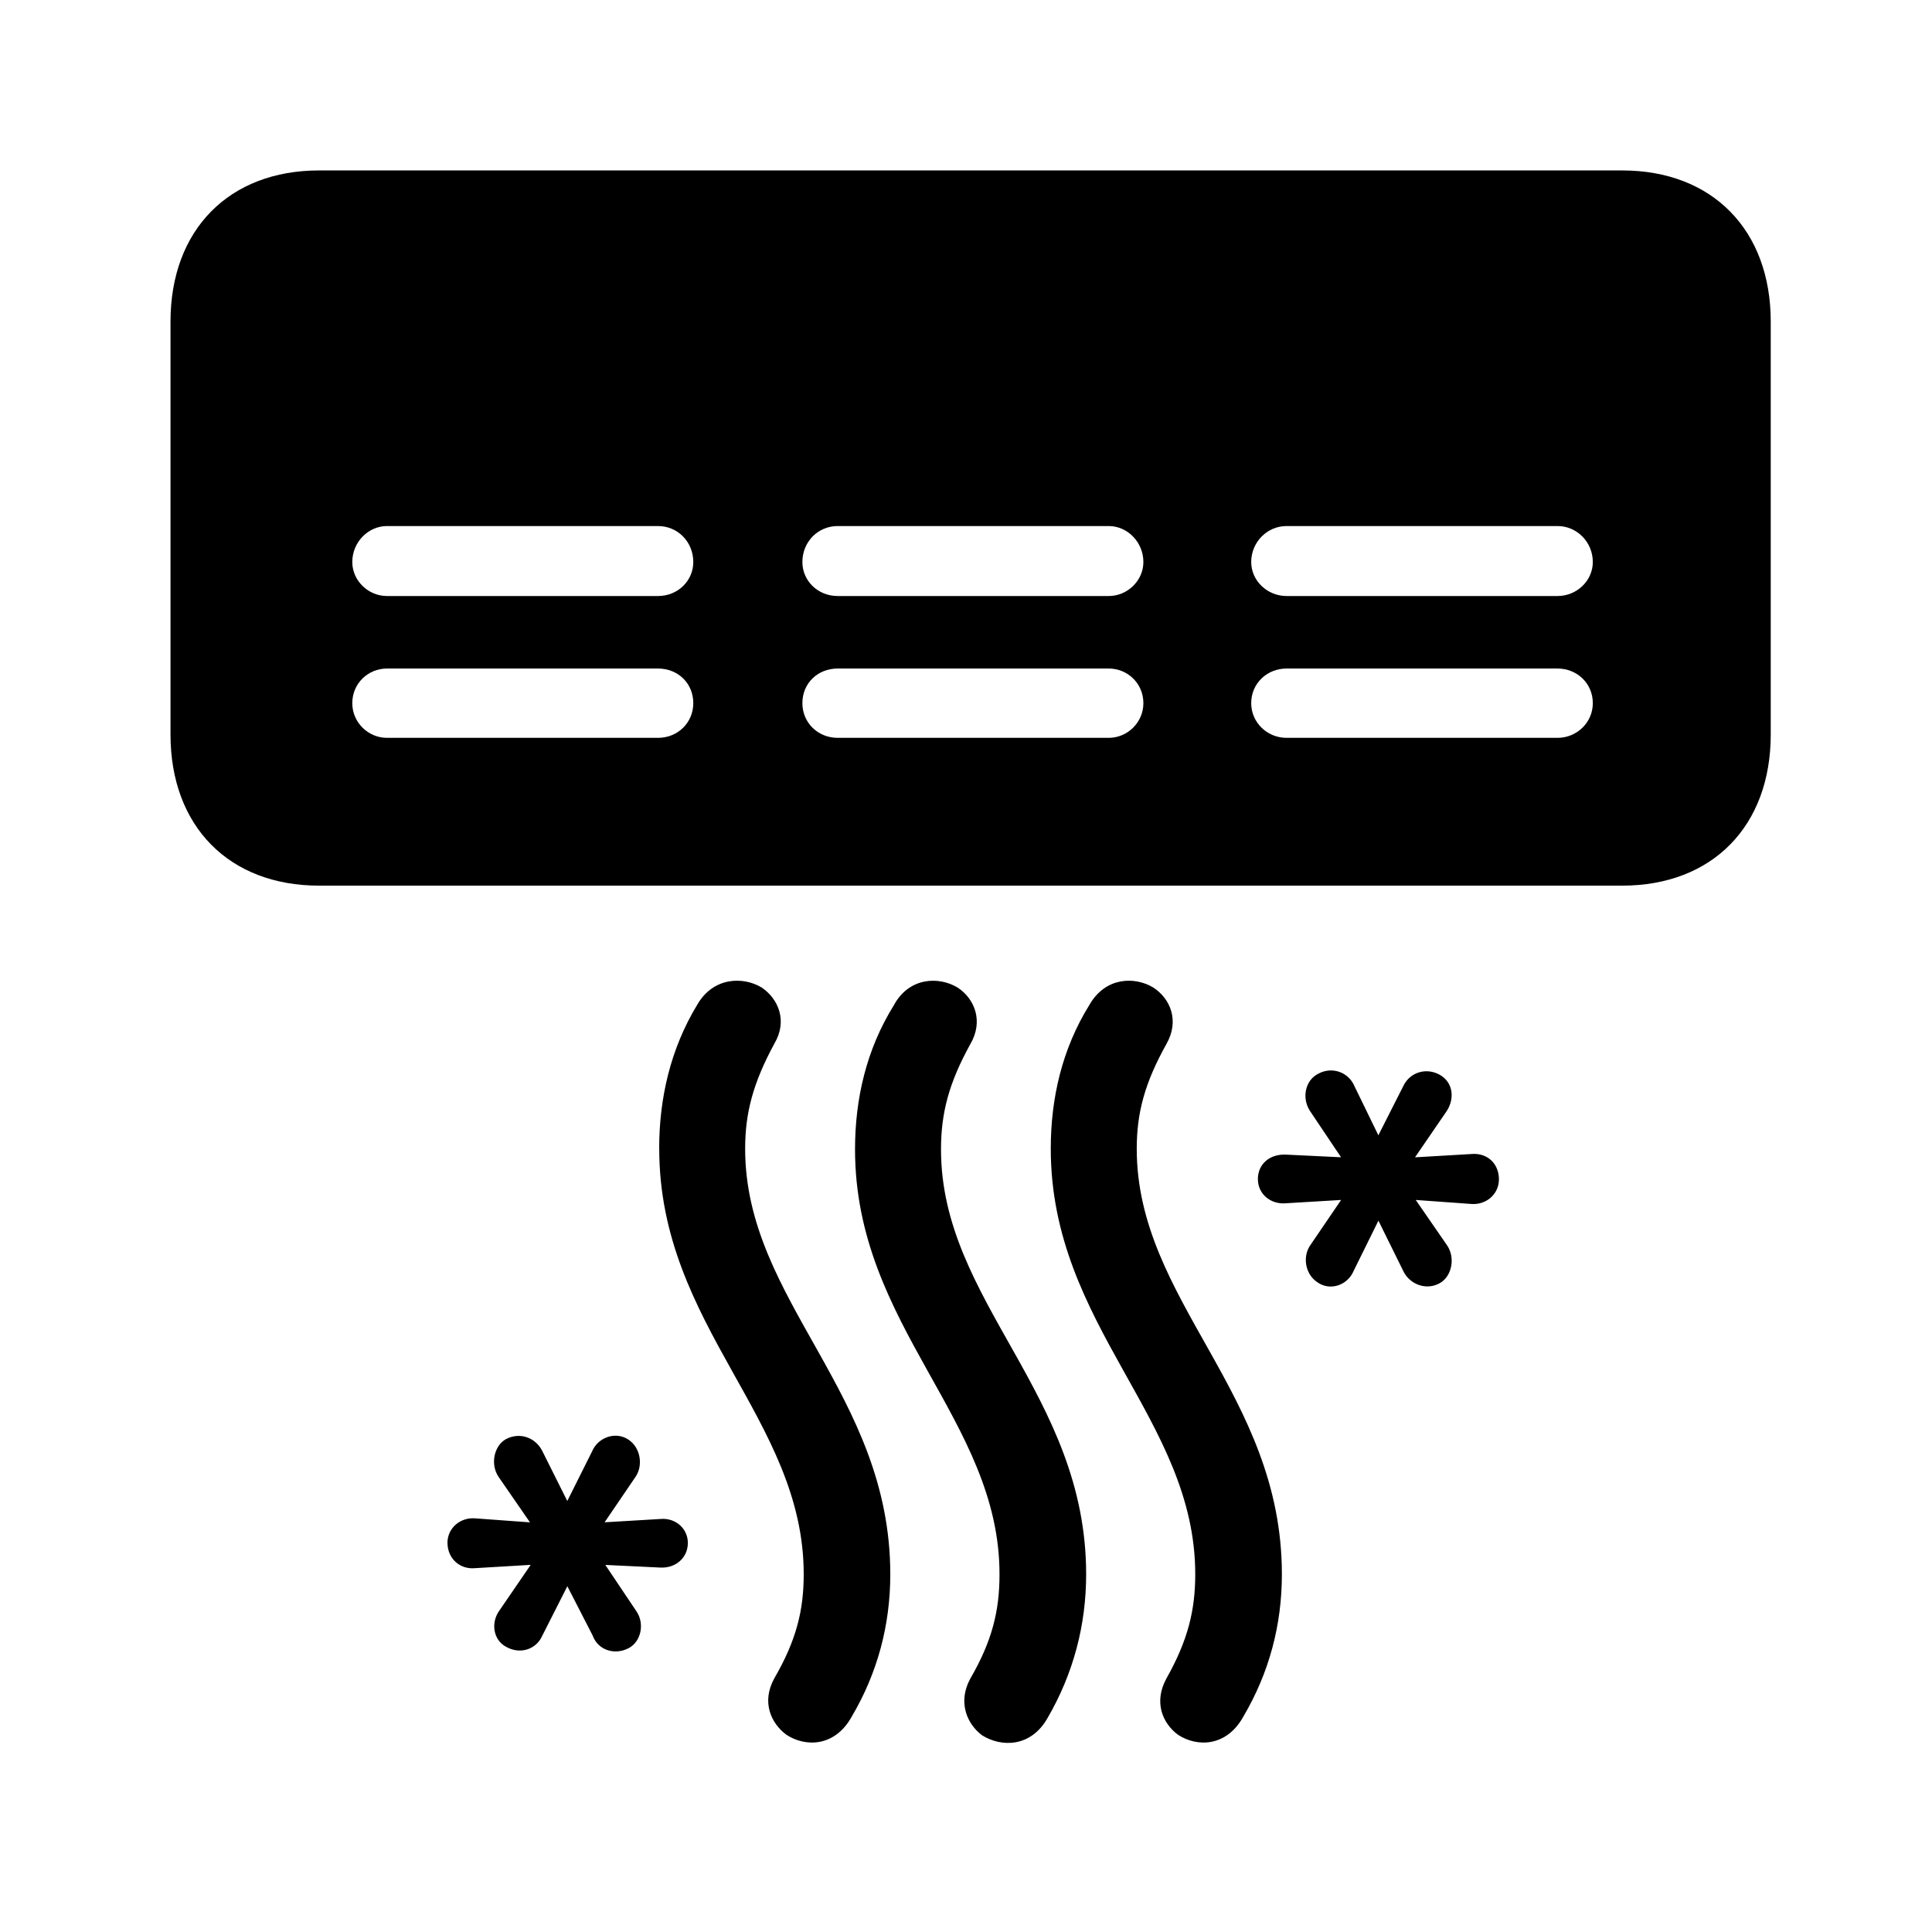 <!-- Generated by IcoMoon.io -->
<svg version="1.1" xmlns="http://www.w3.org/2000/svg" width="32" height="32" viewBox="0 0 32 32">
<title>air-conditioner-horizontal-fill</title>
<path d="M2.824 5.327v6.838c0 1.522 0.971 2.504 2.46 2.504h21.585c1.489 0 2.46-0.982 2.46-2.504v-6.838c0-1.522-0.971-2.504-2.46-2.504h-21.585c-1.489 0-2.46 0.982-2.46 2.504zM20.724 11.647c0-0.331 0.265-0.574 0.585-0.574h4.489c0.32 0 0.584 0.243 0.584 0.574 0 0.32-0.265 0.574-0.584 0.574h-4.489c-0.32 0-0.585-0.254-0.585-0.574zM20.724 9.309c0-0.331 0.265-0.596 0.585-0.596h4.489c0.32 0 0.584 0.265 0.584 0.596 0 0.309-0.265 0.563-0.584 0.563h-4.489c-0.32 0-0.585-0.254-0.585-0.563zM13.29 11.647c0-0.331 0.254-0.574 0.585-0.574h4.489c0.309 0 0.574 0.243 0.574 0.574 0 0.32-0.265 0.574-0.574 0.574h-4.489c-0.331 0-0.585-0.254-0.585-0.574zM13.29 9.309c0-0.331 0.254-0.596 0.585-0.596h4.489c0.309 0 0.574 0.265 0.574 0.596 0 0.309-0.265 0.563-0.574 0.563h-4.489c-0.331 0-0.585-0.254-0.585-0.563zM5.835 11.647c0-0.331 0.265-0.574 0.574-0.574h4.489c0.331 0 0.585 0.243 0.585 0.574 0 0.32-0.254 0.574-0.585 0.574h-4.489c-0.309 0-0.574-0.254-0.574-0.574zM5.835 9.309c0-0.331 0.265-0.596 0.574-0.596h4.489c0.331 0 0.585 0.265 0.585 0.596 0 0.309-0.254 0.563-0.585 0.563h-4.489c-0.309 0-0.574-0.254-0.574-0.563zM17.404 19.026c0 2.945 2.393 4.478 2.393 7.048 0 0.596-0.121 1.092-0.474 1.721-0.221 0.397-0.066 0.75 0.188 0.938 0.32 0.21 0.805 0.199 1.081-0.298 0.43-0.728 0.64-1.522 0.64-2.36 0-3-2.404-4.522-2.404-7.048 0-0.596 0.132-1.092 0.496-1.743 0.21-0.375 0.066-0.739-0.221-0.927-0.309-0.187-0.794-0.176-1.059 0.287-0.452 0.728-0.64 1.544-0.64 2.382zM14.162 19.037c0 2.934 2.393 4.478 2.393 7.037 0 0.607-0.121 1.103-0.485 1.732-0.21 0.386-0.055 0.75 0.199 0.938 0.32 0.198 0.805 0.198 1.081-0.287 0.43-0.739 0.64-1.544 0.64-2.382 0-2.989-2.404-4.511-2.404-7.037 0-0.607 0.132-1.103 0.485-1.743 0.221-0.375 0.077-0.75-0.21-0.938-0.309-0.187-0.805-0.176-1.059 0.298-0.452 0.728-0.64 1.544-0.64 2.382zM10.919 19.026c0 2.945 2.393 4.478 2.393 7.048 0 0.596-0.121 1.092-0.485 1.721-0.221 0.397-0.055 0.75 0.198 0.938 0.32 0.21 0.805 0.199 1.081-0.298 0.43-0.728 0.64-1.522 0.64-2.36 0-3-2.404-4.522-2.404-7.048 0-0.596 0.132-1.092 0.485-1.743 0.221-0.375 0.066-0.739-0.21-0.927-0.309-0.187-0.805-0.176-1.070 0.287-0.441 0.728-0.629 1.544-0.629 2.382zM20.835 19.533c0 0.243 0.21 0.419 0.463 0.397l0.915-0.055-0.518 0.761c-0.121 0.187-0.077 0.474 0.132 0.607 0.21 0.143 0.496 0.044 0.596-0.198l0.408-0.827 0.419 0.849c0.11 0.21 0.375 0.309 0.596 0.187 0.199-0.11 0.265-0.419 0.121-0.629l-0.518-0.75 0.915 0.066c0.243 0.022 0.463-0.154 0.463-0.408 0-0.265-0.198-0.441-0.452-0.419l-0.938 0.055 0.529-0.772c0.132-0.21 0.099-0.474-0.121-0.596s-0.485-0.044-0.596 0.176l-0.419 0.827-0.397-0.816c-0.099-0.232-0.375-0.331-0.607-0.199-0.209 0.11-0.265 0.397-0.132 0.607l0.518 0.772-0.915-0.044c-0.265-0.011-0.463 0.154-0.463 0.408zM7.412 25.555c0 0.254 0.199 0.441 0.452 0.419l0.926-0.055-0.529 0.772c-0.132 0.198-0.088 0.474 0.121 0.585 0.232 0.132 0.496 0.044 0.596-0.176l0.419-0.827 0.419 0.816c0.088 0.243 0.364 0.331 0.596 0.21 0.21-0.11 0.265-0.408 0.132-0.607l-0.518-0.772 0.915 0.044c0.254 0.011 0.452-0.165 0.452-0.408s-0.21-0.419-0.452-0.397l-0.927 0.055 0.518-0.761c0.121-0.188 0.077-0.474-0.121-0.607-0.21-0.143-0.507-0.044-0.607 0.199l-0.408 0.816-0.419-0.838c-0.11-0.209-0.364-0.309-0.596-0.187-0.199 0.11-0.265 0.419-0.121 0.629l0.518 0.75-0.904-0.066c-0.243-0.022-0.463 0.154-0.463 0.408z"></path>
</svg>
